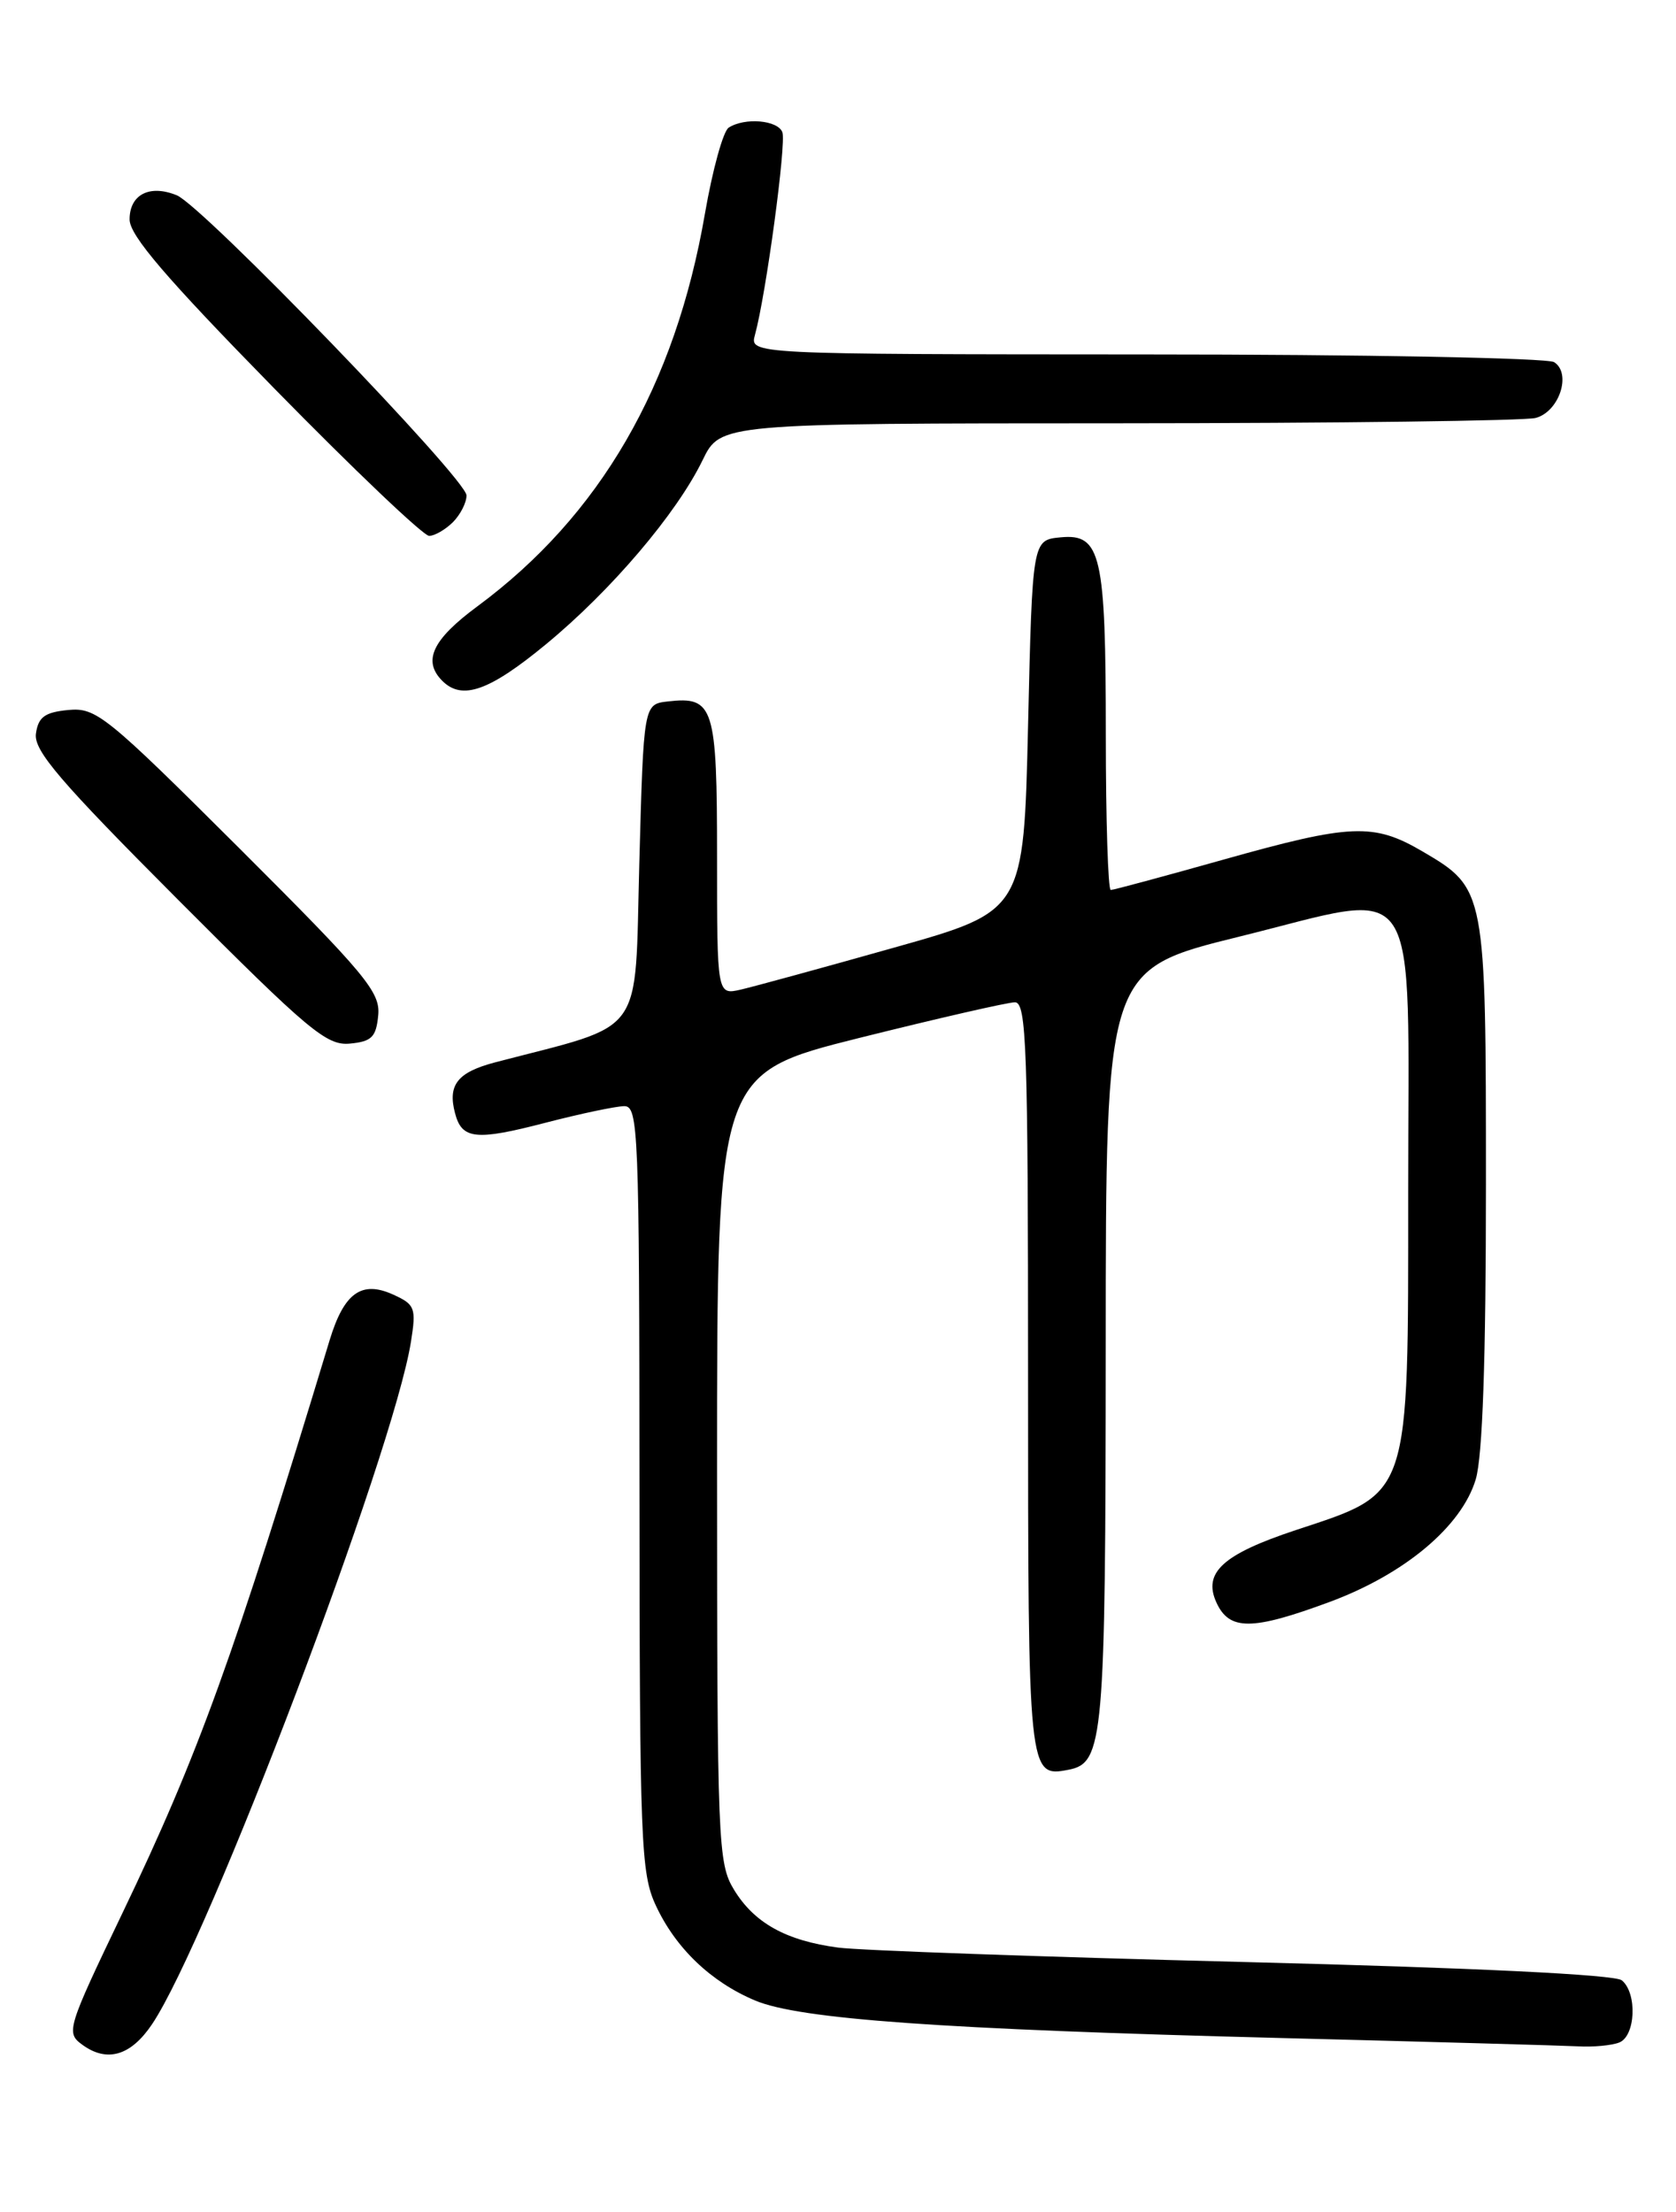 <?xml version="1.0" encoding="UTF-8" standalone="no"?>
<!DOCTYPE svg PUBLIC "-//W3C//DTD SVG 1.1//EN" "http://www.w3.org/Graphics/SVG/1.1/DTD/svg11.dtd" >
<svg xmlns="http://www.w3.org/2000/svg" xmlns:xlink="http://www.w3.org/1999/xlink" version="1.1" viewBox="0 0 194 256">
 <g >
 <path fill="currentColor"
d=" M 17.60 234.27 C 24.11 224.59 45.53 168.14 47.57 155.28 C 48.19 151.38 48.04 150.98 45.54 149.84 C 41.86 148.16 39.83 149.61 38.16 155.09 C 27.02 191.85 22.96 203.08 14.20 221.35 C 7.75 234.80 7.62 235.25 9.52 236.64 C 12.39 238.74 15.14 237.93 17.60 234.27 Z  M 187.42 236.39 C 189.32 235.66 189.54 230.69 187.73 229.19 C 186.93 228.53 170.70 227.74 143.98 227.07 C 120.62 226.48 99.48 225.73 97.01 225.40 C 90.99 224.60 87.31 222.56 84.96 218.70 C 83.10 215.65 83.01 213.36 83.00 169.87 C 83.00 124.25 83.00 124.25 99.48 120.12 C 108.54 117.86 116.64 116.00 117.48 116.00 C 118.82 116.00 119.00 121.23 119.00 159.38 C 119.00 205.50 119.02 205.72 123.68 204.82 C 127.74 204.04 127.97 201.42 127.99 155.86 C 128.00 112.21 128.00 112.21 143.45 108.40 C 164.85 103.12 163.00 100.34 163.00 137.93 C 163.00 173.68 163.33 172.67 150.00 177.08 C 141.55 179.88 139.22 182.00 140.80 185.46 C 142.30 188.74 144.91 188.73 153.93 185.39 C 162.61 182.17 169.19 176.65 170.82 171.21 C 171.61 168.56 172.00 157.39 172.00 137.08 C 172.00 102.97 171.97 102.83 164.66 98.54 C 158.99 95.22 156.39 95.33 141.57 99.50 C 134.74 101.42 128.89 103.00 128.57 103.00 C 128.26 103.00 128.00 94.93 128.00 85.07 C 128.00 64.14 127.45 61.73 122.75 62.19 C 119.50 62.50 119.50 62.50 119.00 83.97 C 118.50 105.45 118.50 105.45 103.50 109.67 C 95.25 112.00 87.26 114.18 85.75 114.53 C 83.00 115.16 83.00 115.16 83.00 99.20 C 83.00 81.74 82.63 80.57 77.31 81.18 C 74.50 81.50 74.50 81.50 74.00 99.95 C 73.45 120.34 74.88 118.36 57.35 122.94 C 52.96 124.09 51.80 125.54 52.67 128.83 C 53.46 131.87 55.07 132.04 63.14 129.94 C 67.19 128.89 71.29 128.03 72.25 128.02 C 73.89 128.00 74.00 130.78 74.02 172.25 C 74.04 213.19 74.18 216.80 75.90 220.50 C 78.20 225.47 82.30 229.39 87.44 231.54 C 92.60 233.69 108.98 234.86 148.00 235.86 C 165.32 236.30 180.93 236.74 182.67 236.83 C 184.41 236.93 186.55 236.73 187.42 236.39 Z  M 43.78 117.50 C 44.04 114.82 42.33 112.77 27.70 98.17 C 12.27 82.79 11.13 81.87 7.91 82.17 C 5.19 82.43 4.43 82.98 4.16 84.90 C 3.88 86.86 6.91 90.40 20.66 104.18 C 35.73 119.29 37.81 121.04 40.50 120.78 C 43.03 120.54 43.54 120.03 43.78 117.50 Z  M 63.19 74.57 C 70.74 68.35 78.33 59.43 81.33 53.25 C 83.40 49.00 83.40 49.00 129.45 48.99 C 154.78 48.98 176.52 48.70 177.76 48.37 C 180.49 47.64 181.94 43.21 179.89 41.91 C 179.12 41.43 157.86 41.02 132.63 41.02 C 86.77 41.00 86.77 41.00 87.39 38.75 C 88.66 34.13 91.04 16.55 90.56 15.30 C 90.02 13.90 86.22 13.57 84.35 14.77 C 83.71 15.17 82.48 19.64 81.60 24.71 C 78.16 44.67 69.46 59.68 55.25 70.18 C 50.04 74.03 48.89 76.49 51.20 78.80 C 53.49 81.09 56.64 79.97 63.19 74.57 Z  M 52.43 60.43 C 53.29 59.56 54.00 58.18 54.00 57.34 C 54.00 55.44 23.47 23.82 20.46 22.60 C 17.32 21.32 15.00 22.51 15.00 25.40 C 15.00 27.25 19.23 32.18 31.75 44.96 C 40.96 54.36 49.03 62.04 49.68 62.02 C 50.33 62.01 51.56 61.29 52.43 60.43 Z "/>
</g>
</svg>